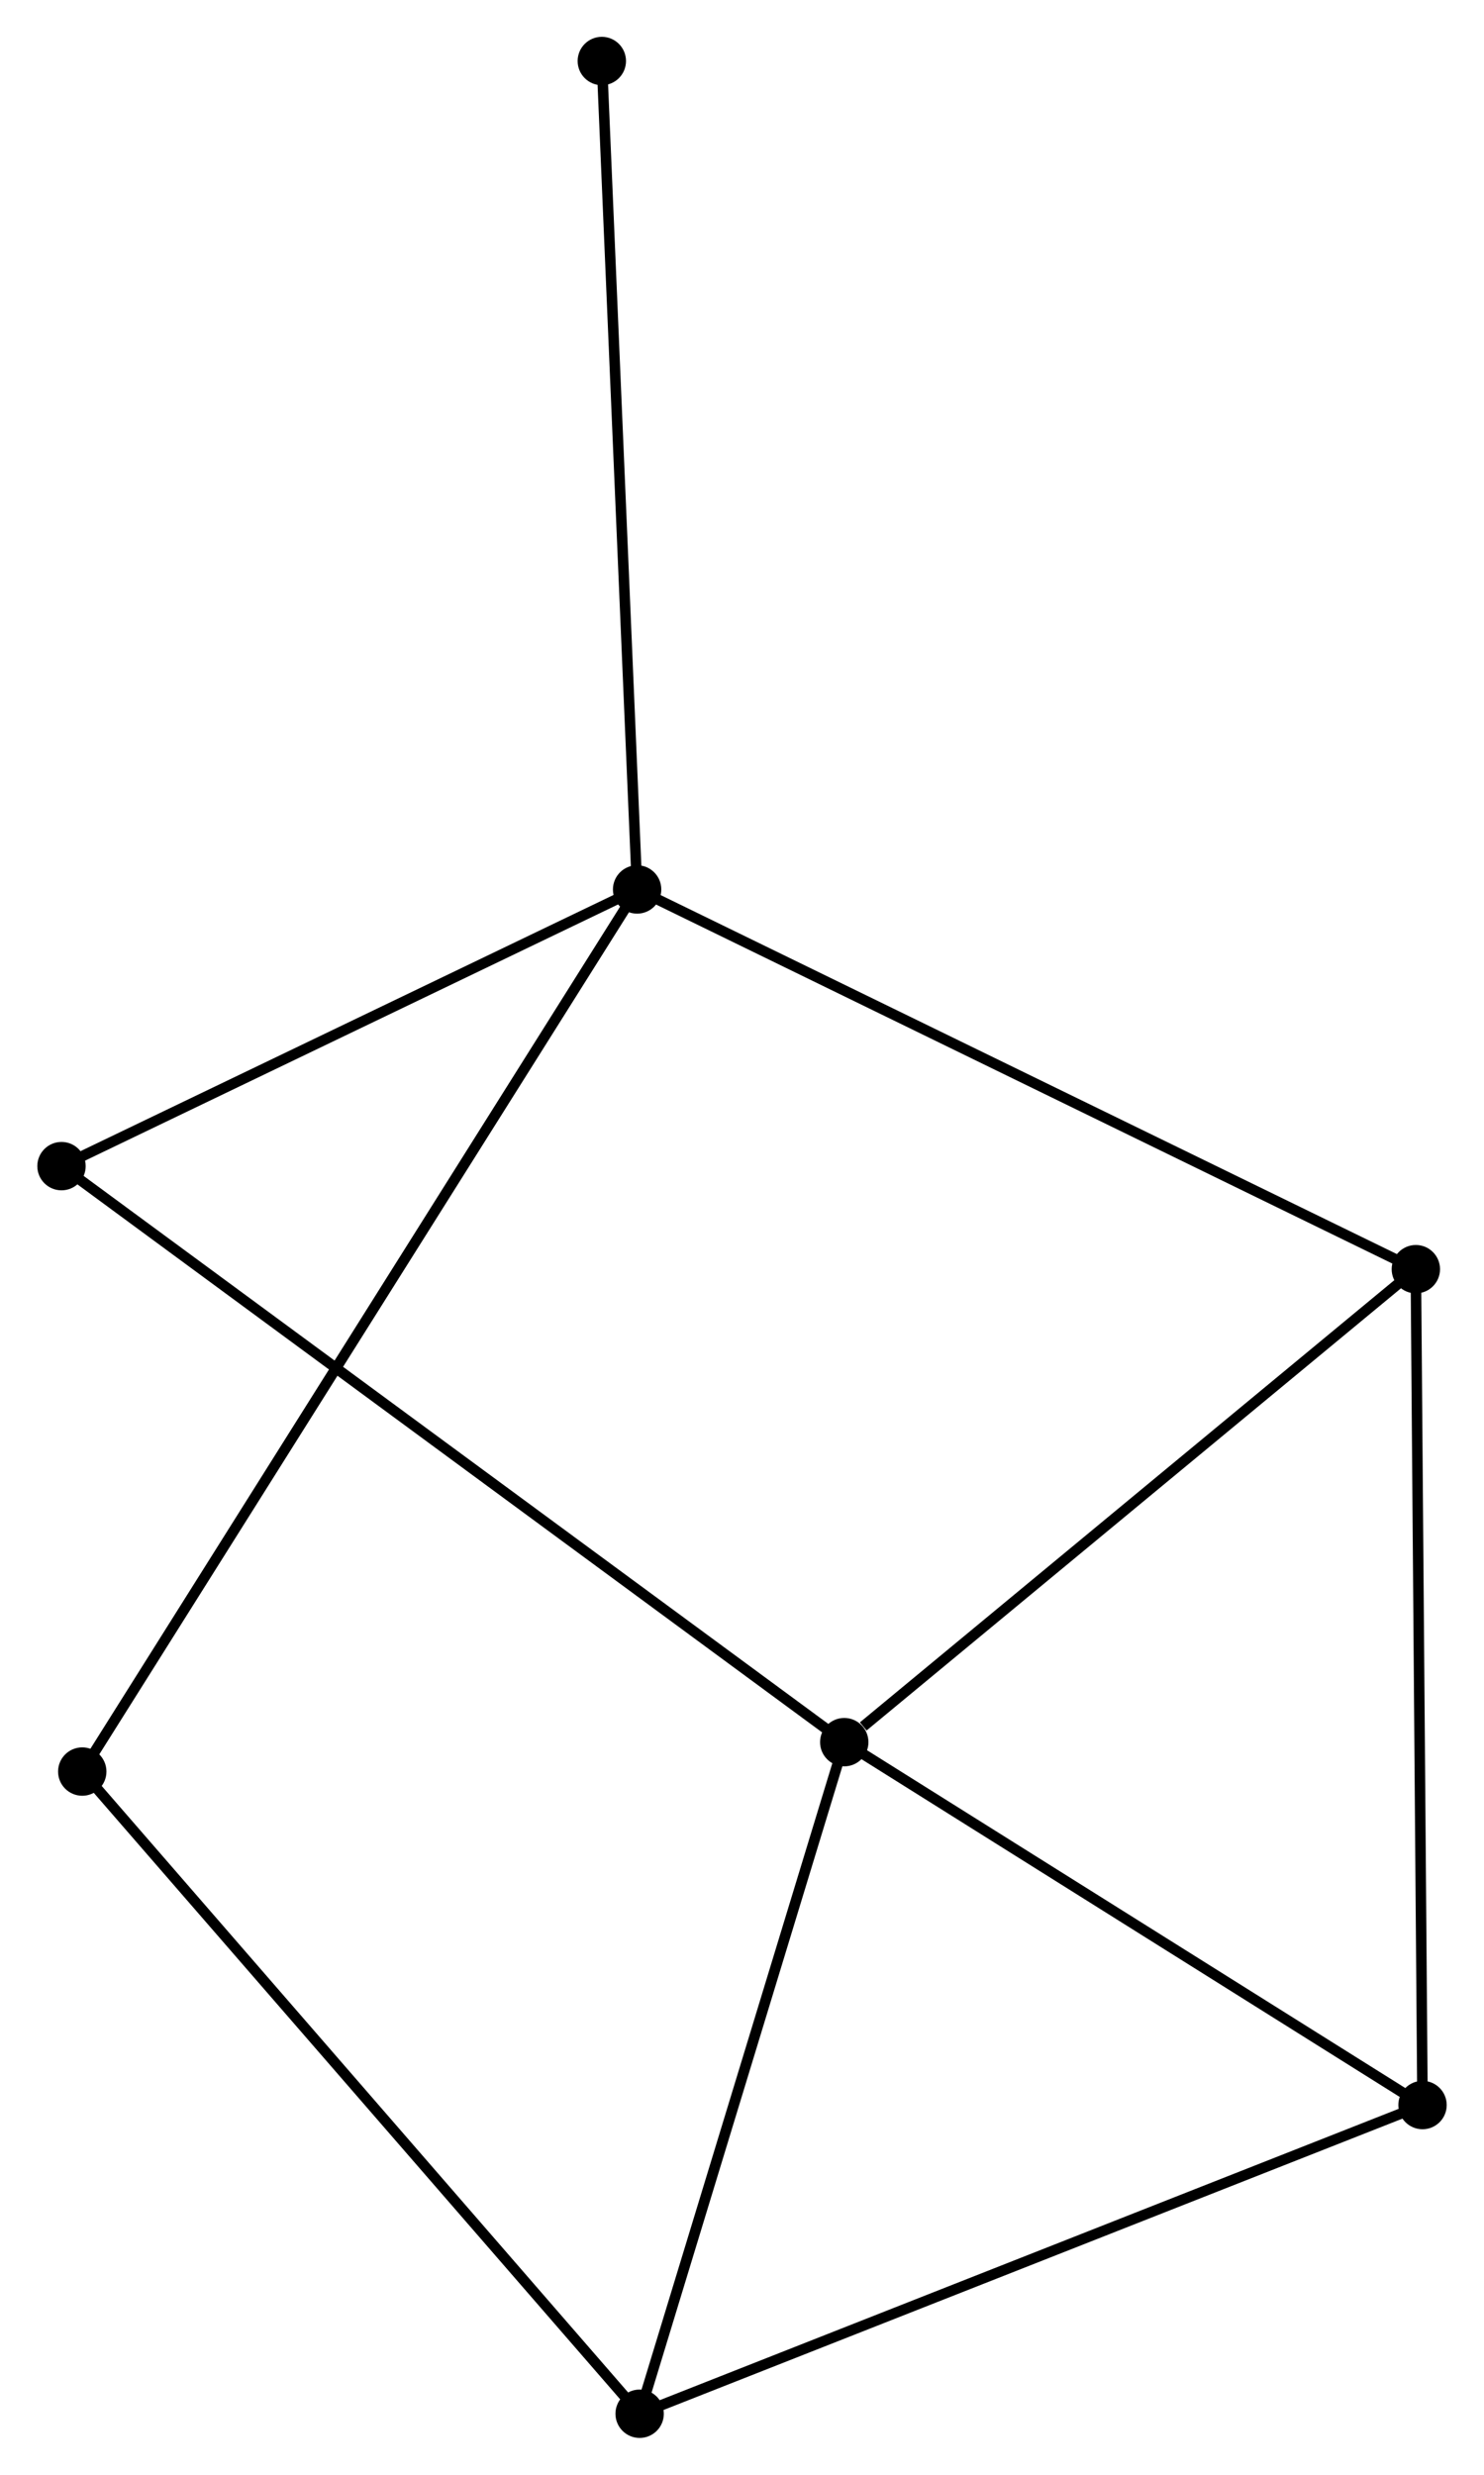<?xml version="1.0" encoding="UTF-8" standalone="no"?>
<!DOCTYPE svg PUBLIC "-//W3C//DTD SVG 1.1//EN"
 "http://www.w3.org/Graphics/SVG/1.1/DTD/svg11.dtd">
<!-- Generated by graphviz version 2.36.0 (20140111.2315)
 -->
<!-- Title: %3 Pages: 1 -->
<svg width="141pt" height="235pt"
 viewBox="0.00 0.00 141.04 235.23" xmlns="http://www.w3.org/2000/svg" xmlns:xlink="http://www.w3.org/1999/xlink">
<g id="graph0" class="graph" transform="scale(1 1) rotate(0) translate(4 231.227)">
<title>%3</title>
<!-- 0 -->
<g id="node1" class="node"><title>0</title>
<ellipse fill="black" stroke="black" cx="56.545" cy="-146.684" rx="1.8" ry="1.8"/>
</g>
<!-- 3 -->
<g id="node2" class="node"><title>3</title>
<ellipse fill="black" stroke="black" cx="130.607" cy="-110.591" rx="1.8" ry="1.8"/>
</g>
<!-- 0&#45;&#45;3 -->
<g id="edge1" class="edge"><title>0&#45;&#45;3</title>
<path fill="none" stroke="black" d="M58.376,-145.792C68.623,-140.799 118.761,-116.364 128.84,-111.452"/>
</g>
<!-- 5 -->
<g id="node3" class="node"><title>5</title>
<ellipse fill="black" stroke="black" cx="3.774" cy="-62.84" rx="1.8" ry="1.8"/>
</g>
<!-- 0&#45;&#45;5 -->
<g id="edge2" class="edge"><title>0&#45;&#45;5</title>
<path fill="none" stroke="black" d="M55.443,-144.933C48.575,-134.022 11.72,-75.465 4.871,-64.582"/>
</g>
<!-- 6 -->
<g id="node4" class="node"><title>6</title>
<ellipse fill="black" stroke="black" cx="1.8" cy="-120.386" rx="1.8" ry="1.8"/>
</g>
<!-- 0&#45;&#45;6 -->
<g id="edge3" class="edge"><title>0&#45;&#45;6</title>
<path fill="none" stroke="black" d="M54.724,-145.809C46.412,-141.817 12.126,-125.346 3.684,-121.291"/>
</g>
<!-- 7 -->
<g id="node5" class="node"><title>7</title>
<ellipse fill="black" stroke="black" cx="53.188" cy="-225.427" rx="1.8" ry="1.8"/>
</g>
<!-- 0&#45;&#45;7 -->
<g id="edge4" class="edge"><title>0&#45;&#45;7</title>
<path fill="none" stroke="black" d="M56.462,-148.631C55.998,-159.525 53.725,-212.833 53.268,-223.549"/>
</g>
<!-- 1 -->
<g id="node6" class="node"><title>1</title>
<ellipse fill="black" stroke="black" cx="76.245" cy="-65.635" rx="1.8" ry="1.8"/>
</g>
<!-- 1&#45;&#45;3 -->
<g id="edge6" class="edge"><title>1&#45;&#45;3</title>
<path fill="none" stroke="black" d="M78.053,-67.131C86.454,-74.078 121.577,-103.124 129.16,-109.395"/>
</g>
<!-- 1&#45;&#45;6 -->
<g id="edge8" class="edge"><title>1&#45;&#45;6</title>
<path fill="none" stroke="black" d="M74.69,-66.779C65.002,-73.904 13.01,-112.142 3.346,-119.249"/>
</g>
<!-- 2 -->
<g id="node7" class="node"><title>2</title>
<ellipse fill="black" stroke="black" cx="131.242" cy="-31.141" rx="1.8" ry="1.8"/>
</g>
<!-- 1&#45;&#45;2 -->
<g id="edge5" class="edge"><title>1&#45;&#45;2</title>
<path fill="none" stroke="black" d="M78.075,-64.487C86.425,-59.25 120.868,-37.647 129.349,-32.328"/>
</g>
<!-- 4 -->
<g id="node8" class="node"><title>4</title>
<ellipse fill="black" stroke="black" cx="56.785" cy="-1.8" rx="1.8" ry="1.8"/>
</g>
<!-- 1&#45;&#45;4 -->
<g id="edge7" class="edge"><title>1&#45;&#45;4</title>
<path fill="none" stroke="black" d="M75.683,-63.794C72.842,-54.472 60.071,-12.58 57.312,-3.528"/>
</g>
<!-- 2&#45;&#45;3 -->
<g id="edge9" class="edge"><title>2&#45;&#45;3</title>
<path fill="none" stroke="black" d="M131.226,-33.105C131.138,-44.097 130.708,-97.884 130.622,-108.696"/>
</g>
<!-- 2&#45;&#45;4 -->
<g id="edge10" class="edge"><title>2&#45;&#45;4</title>
<path fill="none" stroke="black" d="M129.401,-30.416C119.1,-26.356 68.694,-6.493 58.561,-2.5"/>
</g>
<!-- 4&#45;&#45;5 -->
<g id="edge11" class="edge"><title>4&#45;&#45;5</title>
<path fill="none" stroke="black" d="M55.475,-3.309C48.204,-11.681 12.875,-52.361 5.234,-61.16"/>
</g>
</g>
</svg>
